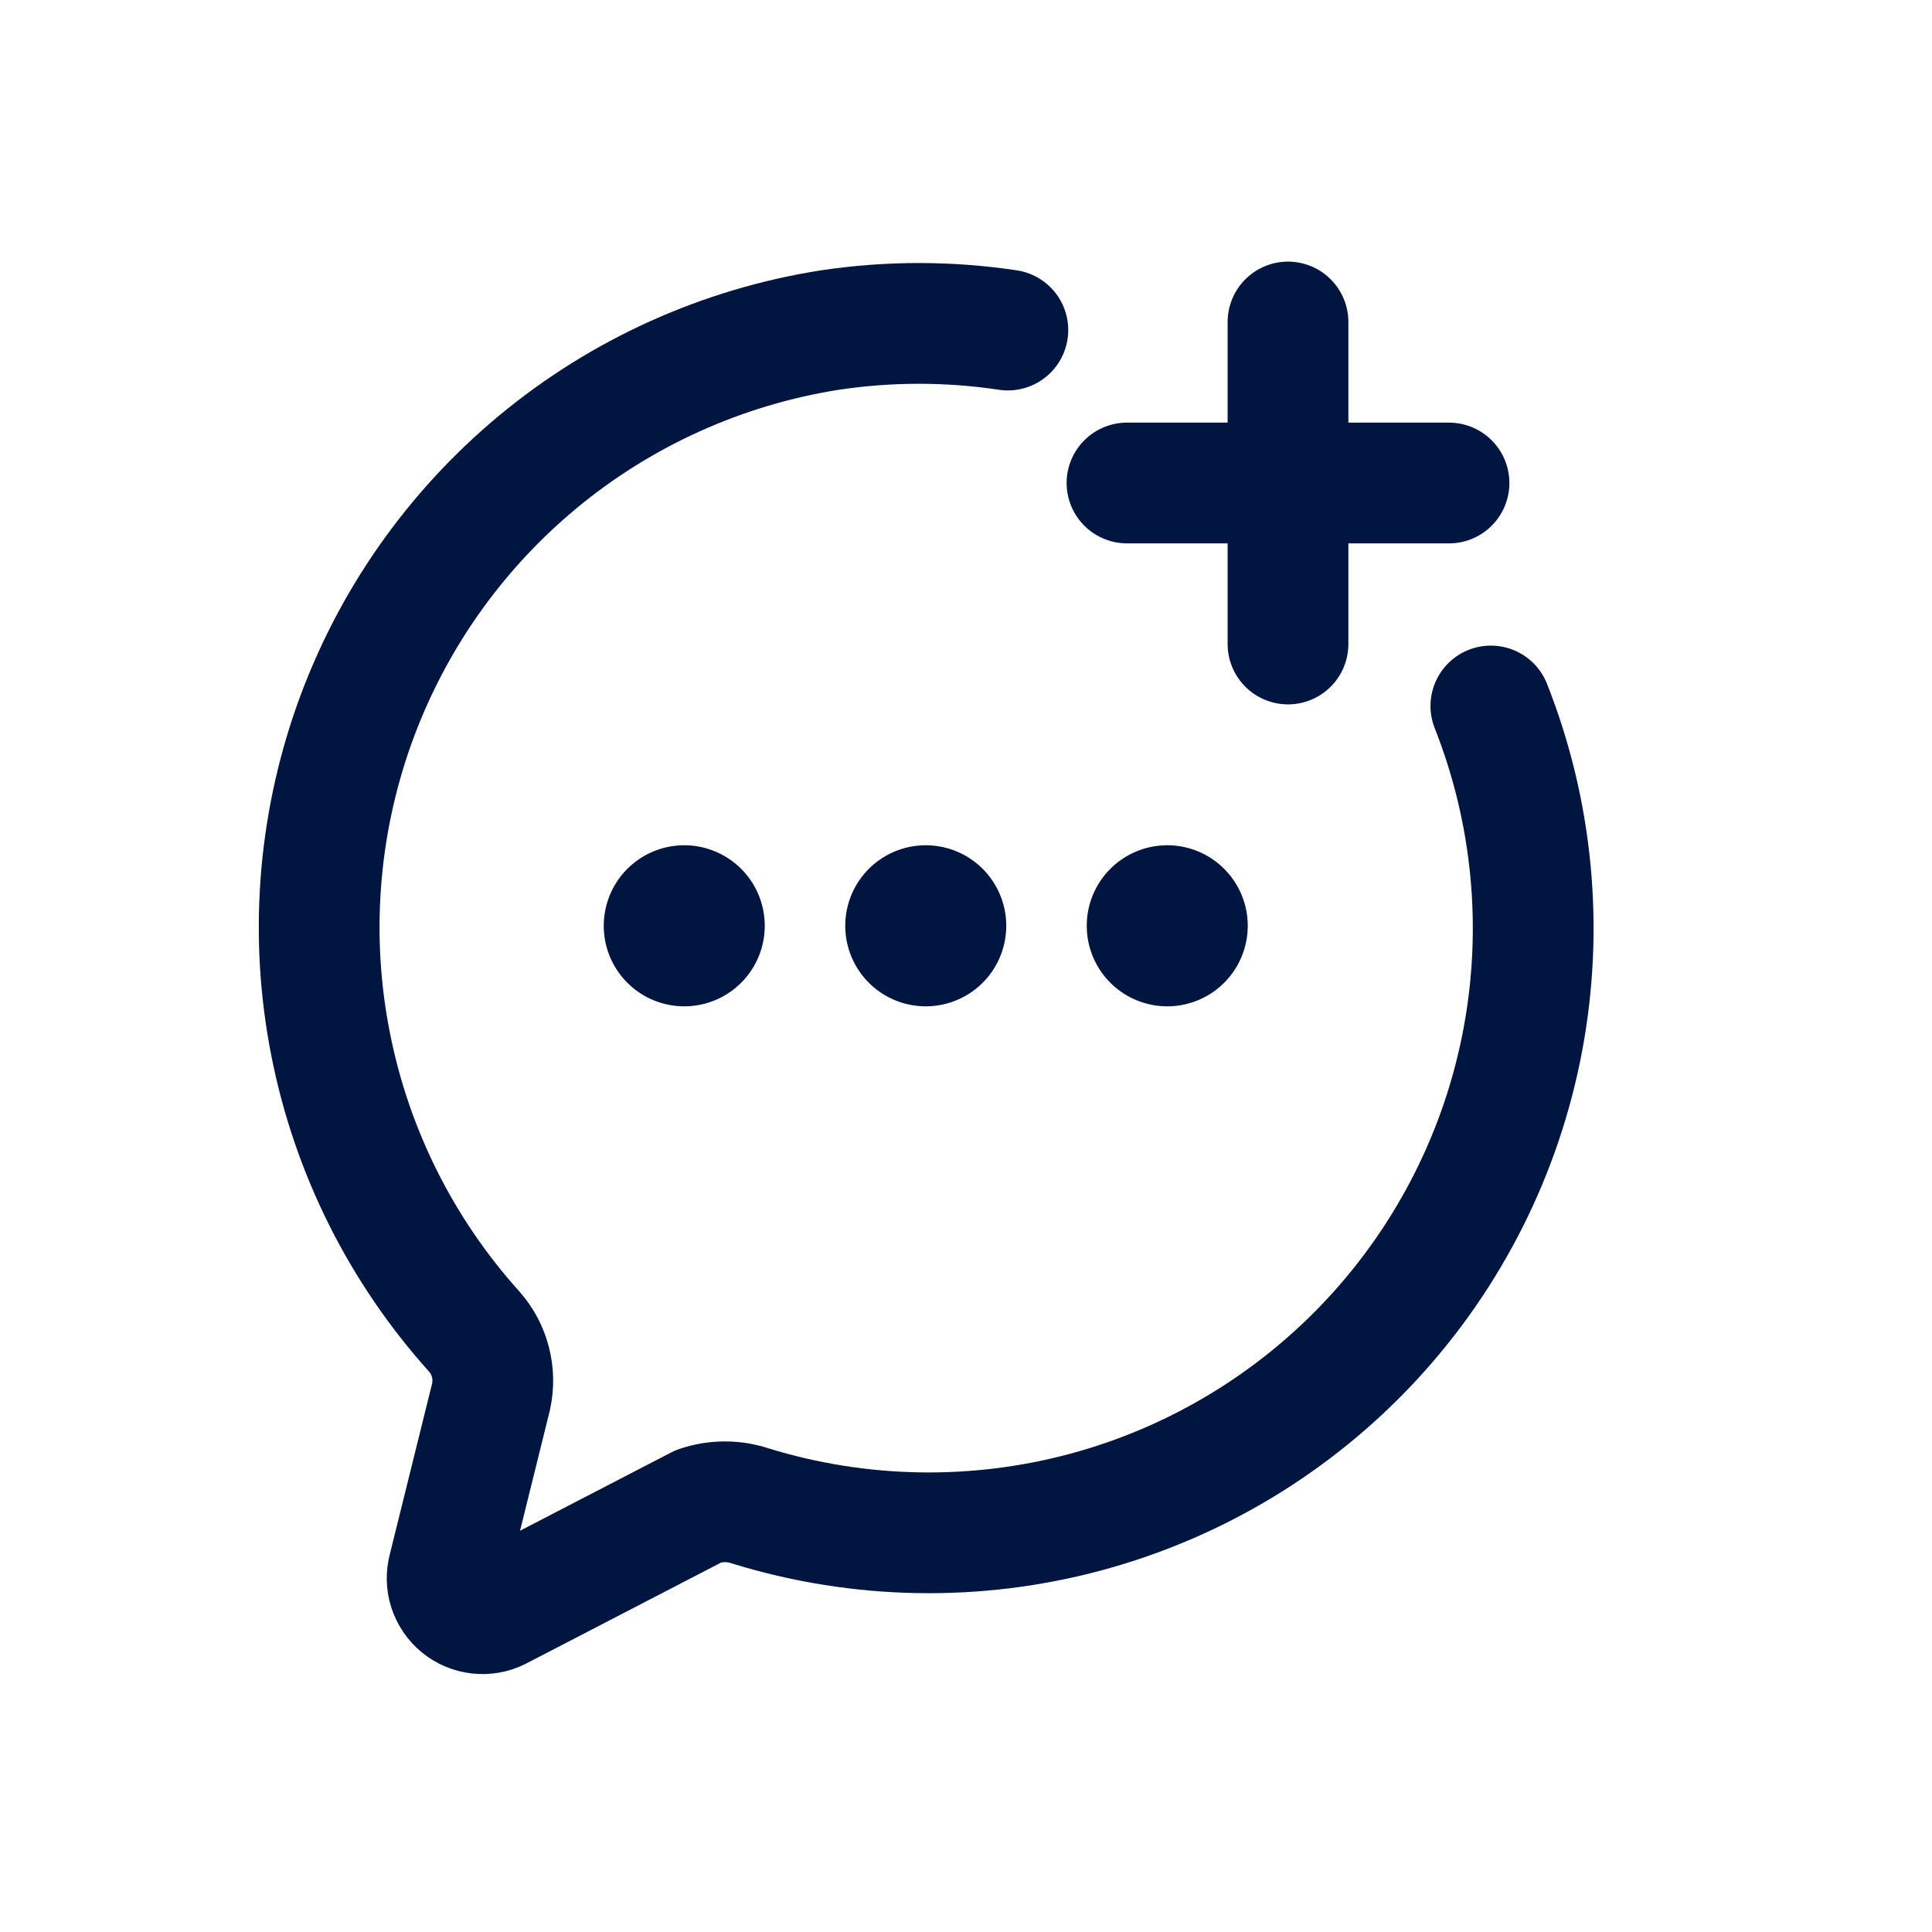 <svg width="24" height="24" viewBox="0 0 24 24" fill="none" xmlns="http://www.w3.org/2000/svg">
<g id="Message-Plus-2">
<path id="Vector" d="M18.52 8.77C19.04 10.085 19.178 11.521 18.918 12.912C18.658 14.302 18.011 15.591 17.05 16.63C16.09 17.668 14.856 18.415 13.49 18.783C12.124 19.151 10.682 19.125 9.33 18.71C9.119 18.638 8.891 18.638 8.68 18.71L6.19 20C6.114 20.038 6.029 20.053 5.944 20.043C5.86 20.033 5.78 20 5.715 19.946C5.649 19.892 5.601 19.82 5.575 19.739C5.549 19.658 5.548 19.572 5.57 19.49L6.1 17.35C6.131 17.208 6.129 17.061 6.092 16.92C6.056 16.779 5.987 16.649 5.89 16.54C4.986 15.535 4.37 14.304 4.108 12.977C3.845 11.651 3.946 10.279 4.398 9.005C4.851 7.731 5.639 6.603 6.68 5.739C7.72 4.876 8.974 4.31 10.31 4.1C11.043 3.99 11.787 3.99 12.52 4.1" stroke="#00153F" stroke-width="1.5" stroke-linecap="round" stroke-linejoin="round"/>
<path id="Vector_2" d="M16 4V8" stroke="#00153F" stroke-width="1.5" stroke-linecap="round" stroke-linejoin="round"/>
<path id="Vector_3" d="M18 6H14" stroke="#00153F" stroke-width="1.5" stroke-linecap="round" stroke-linejoin="round"/>
<path id="Vector_4" d="M8.5 11.5V11.501" stroke="#00153F" stroke-width="2" stroke-linecap="round" stroke-linejoin="round"/>
<path id="Vector_5" d="M11.5 11.5V11.501" stroke="#00153F" stroke-width="2" stroke-linecap="round" stroke-linejoin="round"/>
<path id="Vector_6" d="M14.5 11.5V11.501" stroke="#00153F" stroke-width="2" stroke-linecap="round" stroke-linejoin="round"/>
</g>
</svg>
